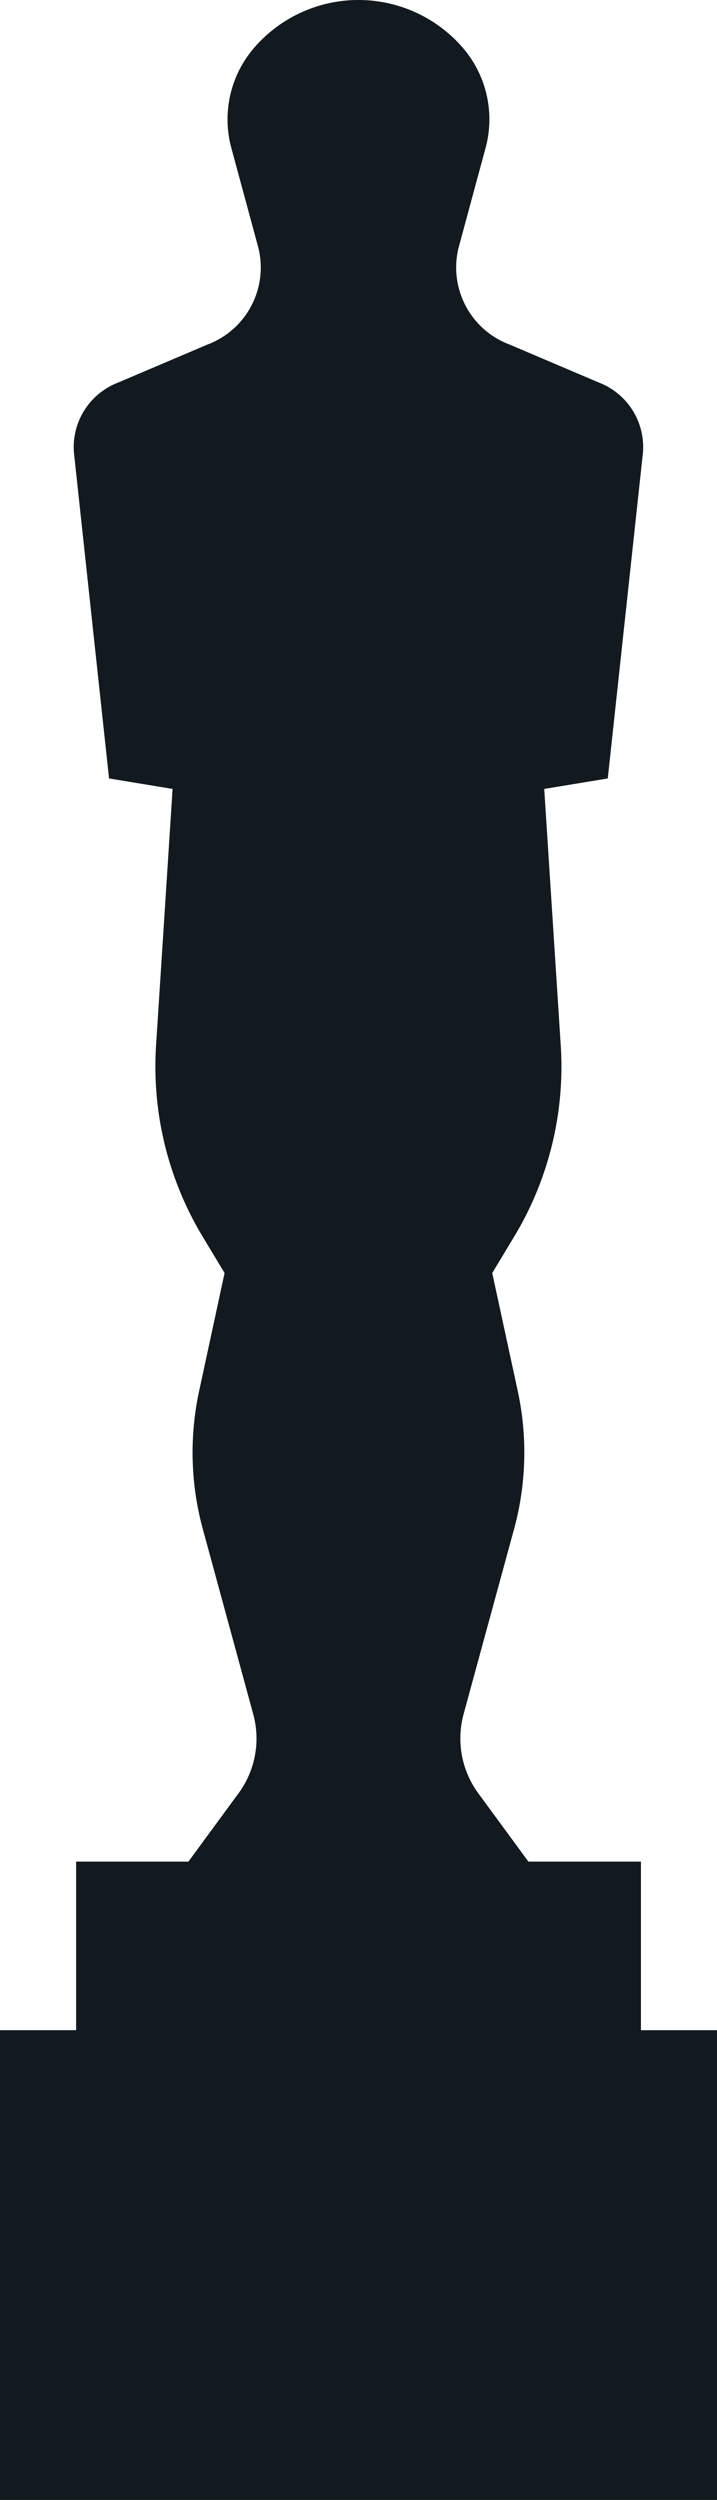 <svg xmlns="http://www.w3.org/2000/svg" width="19.24" height="67" viewBox="0 0 19.24 67">
  <g id="oscar" transform="translate(-182.485)">
    <path id="Path_2" data-name="Path 2" d="M211.668,10.253l-2.395-1.018A2.206,2.206,0,0,1,207.9,6.648l.727-2.682a2.935,2.935,0,0,0-.614-2.689,3.7,3.7,0,0,0-5.593,0,2.932,2.932,0,0,0-.615,2.69l.727,2.682a2.205,2.205,0,0,1-1.37,2.586l-2.395,1.018a1.853,1.853,0,0,0-1.186,1.88l.942,8.73,1.705.281-.445,6.9a8.825,8.825,0,0,0,1.268,5.125l.572.949-.682,3.159a7.8,7.8,0,0,0,.1,3.709l1.353,4.962a2.475,2.475,0,0,1-.411,2.133l-1.446,1.969h9.355l-1.446-1.969a2.486,2.486,0,0,1-.411-2.133l1.355-4.962a7.8,7.8,0,0,0,.1-3.709l-.684-3.159.572-.949a8.814,8.814,0,0,0,1.268-5.125l-.445-6.9,1.705-.281.944-8.73A1.853,1.853,0,0,0,211.668,10.253Z" transform="translate(-13.112 0)" fill="#131a1f"/>
    <path id="Path_4" data-name="Path 4" d="M213.243,381.3v4.667H198.086V381.3h15.157Z" transform="translate(-13.559 -331.408)" fill="#131a1f"/>
    <path id="Path_5" data-name="Path 5" d="M201.725,415.788v12.59h-19.24v-12.59h19.24Z" transform="translate(0 -361.378)" fill="#131a1f"/>
  </g>
</svg>
